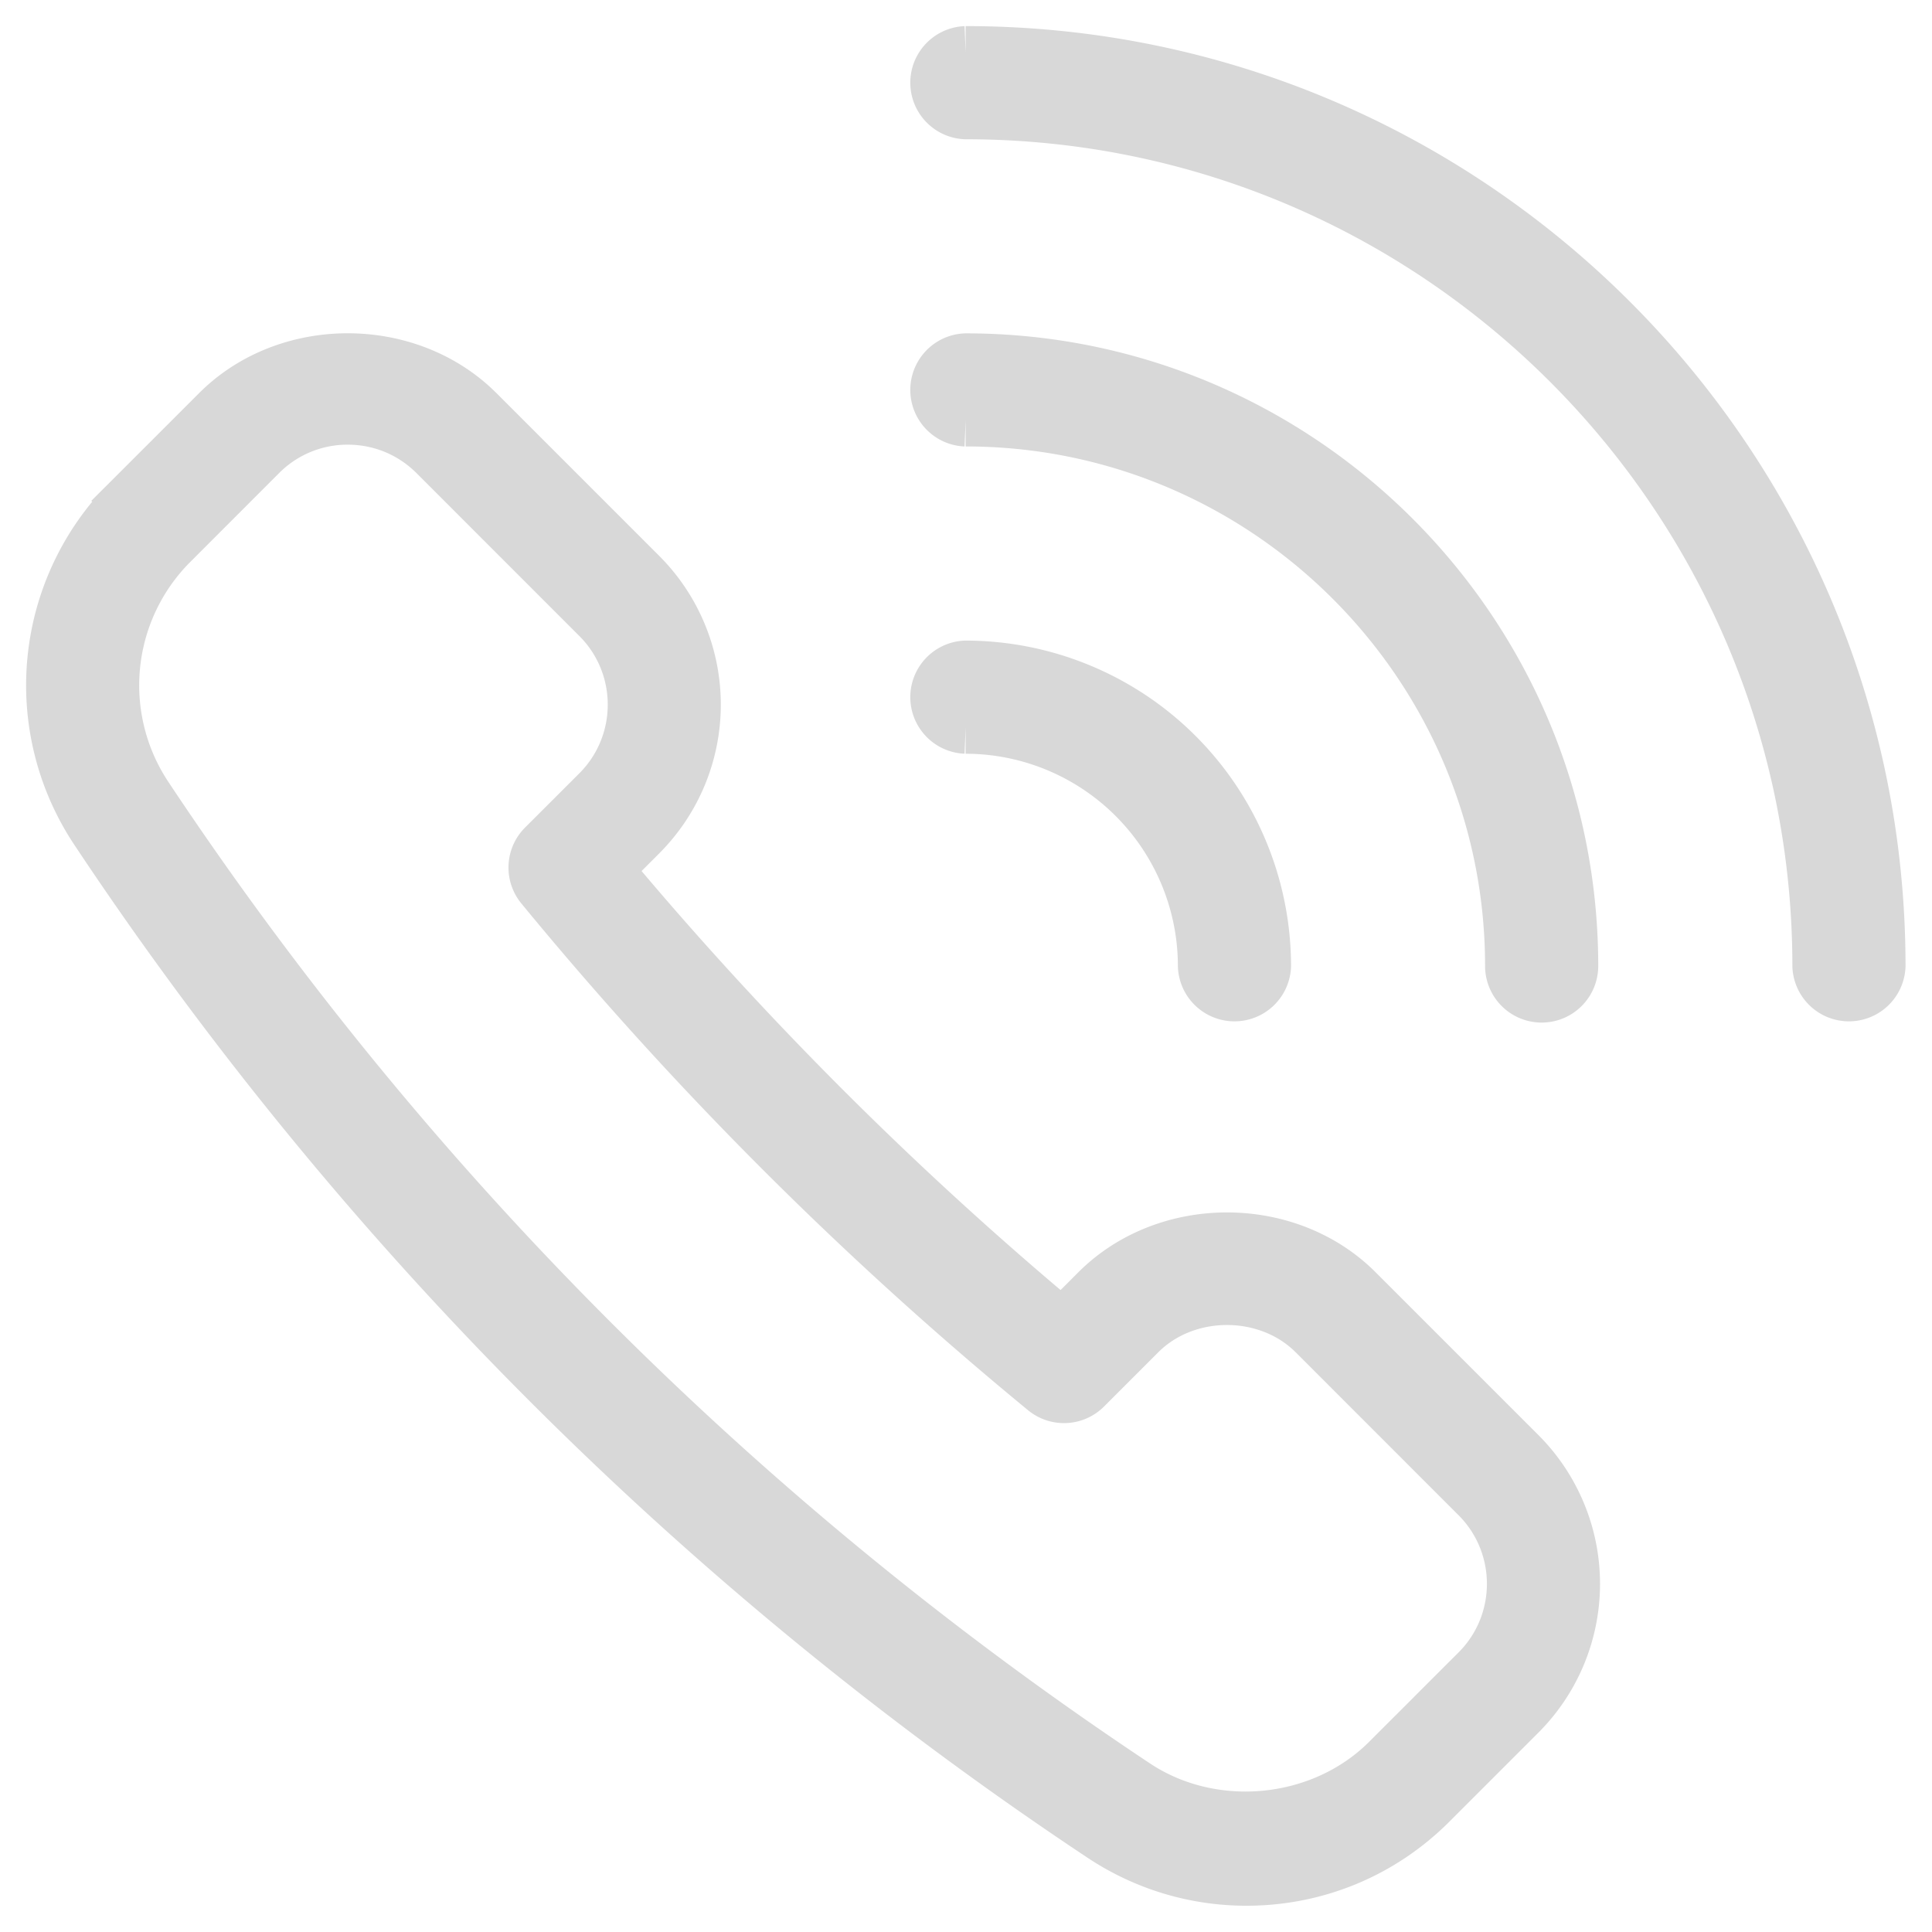 <svg width="37" height="37" viewBox="0 0 37 37" xmlns="http://www.w3.org/2000/svg"><g stroke="#D8D8D8" fill="#D8D8D8" fill-rule="evenodd"><path d="M28.287 32l-1.713 1.711c-1.252 1.253-3.334 1.463-4.818.483A67.719 67.719 0 0 1 2.798 15.236a3.842 3.842 0 0 1 .483-4.818l1.711-1.712a2.344 2.344 0 0 1 1.668-.69c.63 0 1.223.245 1.669.69l3.12 3.121c.92.92.92 2.415 0 3.336l-1.04 1.039a.583.583 0 0 0-.039.782 70.067 70.067 0 0 0 9.638 9.639c.232.189.57.172.782-.04l1.04-1.04c.89-.89 2.445-.89 3.336 0l3.12 3.121c.92.92.92 2.417 0 3.336zm-2.296-7.281c-1.331-1.333-3.653-1.333-4.986 0l-.664.665a68.974 68.974 0 0 1-8.732-8.732l.665-.665a3.53 3.53 0 0 0 0-4.985l-3.12-3.12c-1.333-1.332-3.656-1.333-4.987 0l-1.711 1.71a5.014 5.014 0 0 0-.631 6.288 68.9 68.9 0 0 0 19.288 19.287c.821.543 1.775.83 2.757.83 1.335 0 2.589-.52 3.53-1.46l1.712-1.712a3.53 3.53 0 0 0 0-4.985l-3.121-3.121zM18.493 1a.584.584 0 0 0 0 1.167c9.006 0 16.333 7.326 16.333 16.333a.584.584 0 0 0 1.167 0c0-9.65-7.85-17.5-17.5-17.5"/><path d="M18.493 8.05c5.76 0 10.448 4.688 10.448 10.45a.583.583 0 1 0 1.167 0c0-6.406-5.21-11.616-11.615-11.616a.584.584 0 0 0 0 1.167m0 5.884a4.57 4.57 0 0 1 4.565 4.565.584.584 0 0 0 1.167 0 5.738 5.738 0 0 0-5.732-5.732.584.584 0 0 0 0 1.167"/></g></svg>